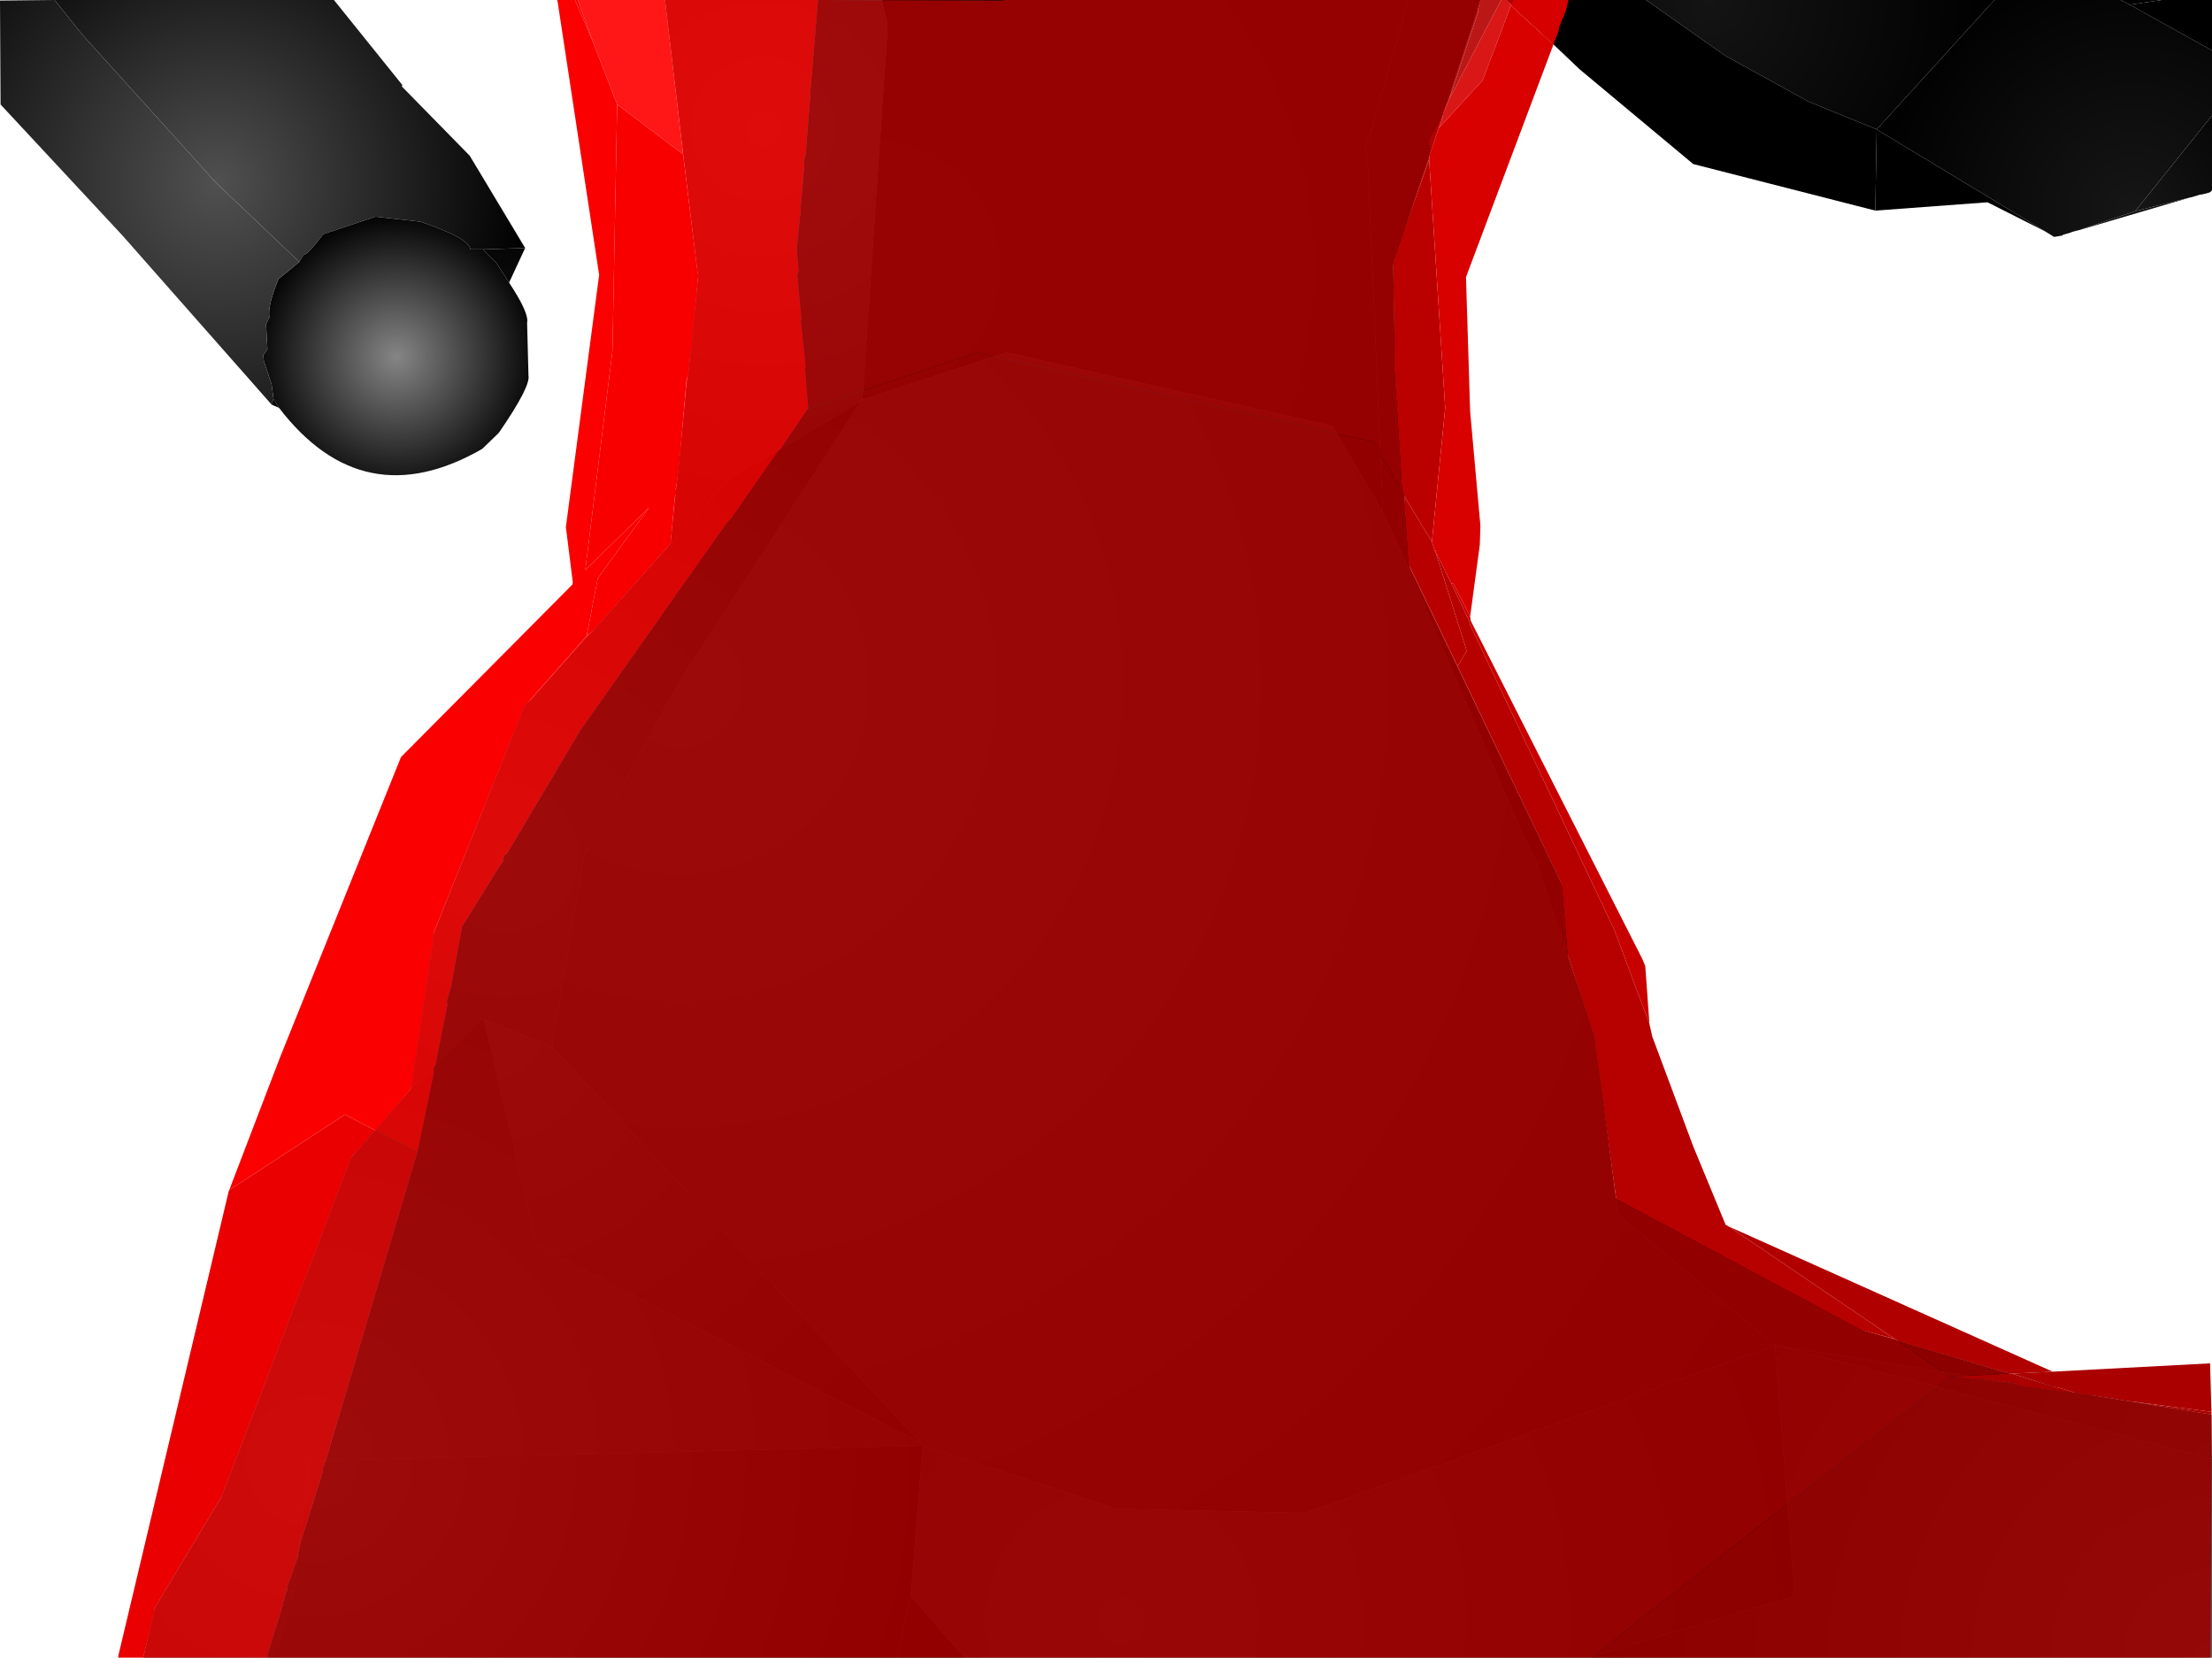 <?xml version="1.0" encoding="UTF-8" standalone="no"?>
<svg xmlns:xlink="http://www.w3.org/1999/xlink" height="299.1px" width="399.1px" xmlns="http://www.w3.org/2000/svg">
  <g transform="matrix(1.0, 0.0, 0.0, 1.0, 400.0, 300.0)">
    <path d="M-240.9 -300.0 L-145.9 -300.0 -152.65 -276.25 -153.65 -273.75 -153.25 -271.25 -150.5 -207.65 -159.65 -223.15 -218.4 -236.4 -244.4 -227.9 -239.9 -294.25 -239.9 -295.75 -240.9 -300.0" fill="url(#gradient0)" fill-rule="evenodd" stroke="none"/>
    <path d="M-145.9 -300.0 L-134.5 -300.0 -133.4 -298.4 -148.65 -252.15 -148.25 -231.9 -145.65 -197.5 -147.25 -200.5 -150.5 -207.65 -153.25 -271.25 -153.65 -273.75 -152.65 -276.25 -145.9 -300.0" fill="url(#gradient1)" fill-rule="evenodd" stroke="none"/>
    <path d="M-117.0 -127.15 L-112.15 -112.75 -108.5 -83.9 -108.15 -80.9 -79.75 -57.25 -164.5 -27.0 -198.4 -27.75 -233.5 -39.15 -233.9 -39.65 -300.4 -111.15 -294.65 -145.4 -277.9 -176.25 -244.65 -227.65 -244.4 -227.9 -218.4 -236.4 -159.65 -223.15 -150.5 -207.65 -147.25 -200.5 -125.15 -149.25 -122.9 -144.75 -117.0 -127.15" fill="url(#gradient2)" fill-rule="evenodd" stroke="none"/>
    <path d="M-279.0 -201.9 L-274.0 -250.5 -274.15 -251.0 -280.0 -300.0 -240.9 -300.0 -239.9 -295.75 -239.9 -294.25 -244.4 -227.9 -244.65 -227.65 -268.25 -213.65 -279.0 -201.9" fill="url(#gradient3)" fill-rule="evenodd" stroke="none"/>
    <path d="M-325.9 -103.5 L-322.0 -130.9 -305.4 -172.75 -304.15 -173.75 -279.0 -201.9 -268.25 -213.65 -244.65 -227.65 -277.9 -176.25 -294.65 -145.4 -300.4 -111.15 -312.75 -116.15 -313.4 -115.9 -325.9 -103.5" fill="url(#gradient4)" fill-rule="evenodd" stroke="none"/>
    <path d="M-134.5 -300.0 L-132.9 -300.0 -133.4 -298.4 -134.5 -300.0" fill="url(#gradient5)" fill-rule="evenodd" stroke="none"/>
    <path d="M-40.15 -300.0 L-61.4 -276.65 -73.65 -281.65 -88.65 -289.9 -103.0 -300.0 -40.15 -300.0" fill="url(#gradient6)" fill-rule="evenodd" stroke="none"/>
    <path d="M-0.9 -290.9 L-0.9 -279.15 -14.75 -261.9 -25.15 -258.4 -25.25 -258.4 -26.15 -258.15 -26.5 -258.0 -27.75 -257.65 -27.9 -257.5 -29.4 -257.25 -31.0 -258.25 -61.4 -276.65 -40.15 -300.0 -17.4 -300.0 -15.75 -299.15 -0.9 -290.9" fill="url(#gradient7)" fill-rule="evenodd" stroke="none"/>
    <path d="M-61.4 -276.65 L-61.65 -262.0 -94.5 -270.4 -115.0 -287.5 -128.15 -300.0 -103.0 -300.0 -88.65 -289.9 -73.65 -281.65 -61.4 -276.65" fill="url(#gradient8)" fill-rule="evenodd" stroke="none"/>
    <path d="M-61.4 -276.65 L-31.0 -258.25 -41.4 -263.5 -61.65 -262.0 -61.4 -276.65" fill="url(#gradient9)" fill-rule="evenodd" stroke="none"/>
    <path d="M-15.75 -299.15 L-17.4 -300.0 -10.0 -300.0 -15.75 -299.15" fill="url(#gradient10)" fill-rule="evenodd" stroke="none"/>
    <path d="M-0.9 -290.9 L-15.75 -299.15 -10.0 -300.0 -0.9 -300.0 -0.9 -290.9" fill="url(#gradient11)" fill-rule="evenodd" stroke="none"/>
    <path d="M-14.75 -261.9 L-0.9 -279.15 -0.9 -265.65 -1.15 -265.4 -1.4 -265.25 -2.75 -264.9 -3.0 -264.9 -4.65 -264.4 -4.75 -264.4 -14.75 -261.9" fill="url(#gradient12)" fill-rule="evenodd" stroke="none"/>
    <path d="M-25.15 -258.4 L-14.75 -261.9 -4.75 -264.4 -25.15 -258.4" fill="url(#gradient13)" fill-rule="evenodd" stroke="none"/>
    <path d="M-312.9 -255.0 L-315.15 -255.0 Q-315.25 -257.0 -324.15 -260.0 L-332.25 -260.9 -341.65 -257.75 Q-344.5 -254.0 -345.25 -254.0 L-346.0 -252.75 -361.0 -267.0 -385.15 -293.75 -390.15 -300.0 -339.75 -300.0 -327.4 -284.65 -327.5 -284.4 -315.25 -271.9 -305.25 -255.25 -312.9 -255.0" fill="url(#gradient14)" fill-rule="evenodd" stroke="none"/>
    <path d="M-308.15 -249.0 L-310.4 -252.5 -312.9 -255.0 -305.25 -255.25 -308.15 -249.0" fill="url(#gradient15)" fill-rule="evenodd" stroke="none"/>
    <path d="M-312.9 -255.0 L-310.4 -252.5 -308.15 -249.0 Q-304.5 -243.5 -304.9 -241.75 L-304.65 -232.25 Q-304.25 -230.25 -310.0 -221.9 L-313.0 -219.0 Q-334.5 -206.65 -349.65 -226.4 L-350.65 -228.0 -351.0 -230.65 -352.4 -234.9 -352.5 -235.9 -351.75 -237.0 -352.0 -241.5 -351.4 -242.75 Q-351.75 -244.9 -349.75 -249.65 L-346.0 -252.75 -345.25 -254.0 Q-344.5 -254.0 -341.65 -257.75 L-332.25 -260.9 -324.15 -260.0 Q-315.25 -257.0 -315.15 -255.0 L-312.9 -255.0" fill="url(#gradient16)" fill-rule="evenodd" stroke="none"/>
    <path d="M-346.0 -252.75 L-349.75 -249.65 Q-351.75 -244.9 -351.4 -242.75 L-352.0 -241.5 -351.75 -237.0 -352.5 -235.9 -352.4 -234.9 -351.0 -230.65 -350.65 -228.0 -351.0 -227.0 -377.9 -257.5 -399.9 -281.15 -400.0 -299.9 -390.15 -300.0 -385.15 -293.75 -361.0 -267.0 -346.0 -252.75" fill="url(#gradient17)" fill-rule="evenodd" stroke="none"/>
    <path d="M-350.65 -228.0 L-349.65 -226.4 -351.0 -227.0 -350.65 -228.0" fill="url(#gradient18)" fill-rule="evenodd" stroke="none"/>
    <path d="M-145.65 -197.5 L-118.0 -140.0 -117.0 -127.15 -122.9 -144.75 -125.15 -149.25 -147.25 -200.5 -145.65 -197.5" fill="url(#gradient19)" fill-rule="evenodd" stroke="none"/>
    <path d="M-300.4 -111.15 L-233.9 -39.65 Q-268.65 -57.5 -303.4 -75.4 L-303.4 -76.5 -312.75 -116.15 -300.4 -111.15" fill="url(#gradient20)" fill-rule="evenodd" stroke="none"/>
    <path d="M-350.75 -0.9 L-374.15 -0.9 -372.15 -9.75 -360.15 -29.75 -336.75 -91.0 -325.9 -103.5 -313.4 -115.9 -312.75 -116.15 -303.4 -76.5 -303.4 -75.4 Q-268.65 -57.5 -233.9 -39.65 L-233.5 -39.15 -344.15 -36.4 -347.25 -11.4 -350.75 -0.9" fill="url(#gradient21)" fill-rule="evenodd" stroke="none"/>
    <path d="M-238.25 -0.9 L-350.75 -0.9 -347.25 -11.4 -344.15 -36.4 -233.5 -39.15 -235.65 -12.0 -238.25 -0.9" fill="url(#gradient22)" fill-rule="evenodd" stroke="none"/>
    <path d="M-108.5 -83.9 L-63.75 -59.9 -26.0 -48.75 -79.0 -57.15 -79.15 -57.15 -79.5 -57.25 -79.75 -57.25 -108.15 -80.9 -108.5 -83.9" fill="url(#gradient23)" fill-rule="evenodd" stroke="none"/>
    <path d="M-26.0 -48.75 L-25.75 -48.75 -1.0 -44.75 -0.9 -36.75 -79.0 -57.15 -26.0 -48.75" fill="url(#gradient24)" fill-rule="evenodd" stroke="none"/>
    <path d="M-0.9 -36.75 L-0.9 -0.9 -113.5 -0.9 -76.5 -11.9 -76.25 -13.0 -79.75 -57.25 -79.5 -57.25 -79.15 -57.15 -79.0 -57.15 -0.9 -36.75" fill="url(#gradient25)" fill-rule="evenodd" stroke="none"/>
    <path d="M-113.5 -0.9 L-226.0 -0.9 -235.65 -12.0 -233.5 -39.15 -198.4 -27.75 -164.5 -27.0 -79.75 -57.25 -76.25 -13.0 -76.5 -11.9 -113.5 -0.9" fill="url(#gradient26)" fill-rule="evenodd" stroke="none"/>
    <path d="M-226.0 -0.9 L-238.25 -0.9 -235.65 -12.0 -226.0 -0.9" fill="url(#gradient27)" fill-rule="evenodd" stroke="none"/>
    <path d="M-296.25 -300.0 L-295.75 -300.0 -293.0 -292.4 -296.25 -300.0" fill="#fa0000" fill-rule="evenodd" stroke="none"/>
    <path d="M-276.75 -272.15 L-288.65 -281.15 -293.0 -292.4 -295.75 -300.0 -280.0 -300.0 -276.75 -272.15" fill="#ff0000" fill-opacity="0.91" fill-rule="evenodd" stroke="none"/>
    <path d="M-288.65 -281.15 L-289.5 -236.65 -294.4 -197.15 -282.9 -208.4 -292.15 -195.65 -294.15 -185.25 -305.4 -172.5 -321.65 -131.9 -325.65 -104.4 -325.9 -103.5 -331.15 -97.25 -331.4 -96.9 -332.25 -96.0 -337.75 -98.9 -358.65 -85.25 -349.5 -109.15 -327.65 -163.4 -296.75 -194.5 -296.65 -194.9 -297.9 -204.9 -291.9 -250.4 -299.4 -299.75 -299.5 -300.0 -296.25 -300.0 -293.0 -292.4 -288.65 -281.15" fill="#fb0000" fill-rule="evenodd" stroke="none"/>
    <path d="M-332.25 -96.0 L-336.5 -91.25 -336.9 -90.5 -336.9 -90.4 -360.0 -30.0 -372.15 -9.75 -372.15 -9.25 -374.15 -0.9 -378.65 -0.9 -378.65 -1.25 -358.75 -85.0 -358.65 -85.25 -337.75 -98.9 -332.25 -96.0" fill="#ea0000" fill-rule="evenodd" stroke="none"/>
    <path d="M-254.15 -226.25 L-254.4 -226.0 -259.15 -219.0 -259.65 -218.5 -267.9 -206.65 -269.0 -205.4 -295.25 -168.25 -308.5 -146.0 -309.0 -145.65 -309.0 -145.5 -309.15 -145.25 -309.25 -145.0 -309.25 -144.5 -309.9 -143.65 -316.65 -132.75 -318.65 -121.75 -319.4 -119.25 -319.25 -118.75 -321.4 -108.0 -321.65 -107.5 -321.75 -106.9 -321.65 -106.65 -324.65 -92.25 -332.15 -96.0 -332.25 -96.0 -331.4 -96.9 -331.15 -97.25 -325.9 -103.5 -325.65 -104.4 -321.65 -131.9 -305.4 -172.5 -294.15 -185.25 -292.9 -186.25 -279.0 -201.9 -278.25 -210.15 -278.0 -210.9 -278.0 -211.75 -278.15 -211.75 -278.0 -212.0 -277.5 -215.65 -276.15 -231.25 -276.0 -231.5 -276.0 -231.9 -275.75 -232.5 -275.75 -232.65 -275.4 -236.5 -275.25 -237.0 -274.0 -250.5 -274.15 -251.0 -276.75 -272.15 -280.0 -300.0 -252.4 -300.0 -253.75 -284.0 -253.9 -283.75 -253.75 -283.5 -254.65 -272.0 -255.0 -271.0 -254.9 -270.0 -255.5 -263.15 -255.65 -262.75 -255.5 -262.5 -256.25 -255.0 -255.9 -251.15 -256.15 -250.4 -255.4 -242.4 -255.5 -242.15 -254.65 -234.0 -254.75 -233.5 -254.15 -226.25" fill="#e80000" fill-opacity="0.91" fill-rule="evenodd" stroke="none"/>
    <path d="M-276.75 -272.15 L-274.15 -251.0 -274.0 -250.5 -275.25 -237.0 -275.4 -236.5 -275.75 -232.65 -275.75 -232.5 -276.0 -231.9 -276.0 -231.5 -276.15 -231.25 -277.5 -215.65 -278.0 -212.0 -278.15 -211.75 -278.0 -211.75 -278.0 -210.9 -278.25 -210.15 -279.0 -201.9 -292.9 -186.25 -294.15 -185.25 -292.15 -195.65 -282.9 -208.4 -294.4 -197.15 -289.5 -236.65 -288.65 -281.15 -276.75 -272.15" fill="#f80000" fill-rule="evenodd" stroke="none"/>
    <path d="M-147.0 -211.5 L-147.25 -212.0 -148.65 -214.0 -149.15 -215.25 -150.9 -217.75 -151.0 -218.5 -152.15 -220.25 -158.65 -221.65 -159.4 -221.9 -218.25 -235.15 -219.0 -235.25 -223.75 -236.4 -254.15 -226.25 -254.75 -233.5 -254.65 -234.0 -255.5 -242.15 -255.4 -242.4 -256.15 -250.4 -255.9 -251.15 -256.25 -255.0 -255.5 -262.5 -255.65 -262.75 -255.5 -263.15 -254.9 -270.0 -255.0 -271.0 -254.65 -272.0 -253.75 -283.5 -253.9 -283.75 -253.75 -284.0 -252.4 -300.0 -219.25 -299.9 -218.65 -300.0 -132.9 -300.0 -133.4 -298.15 -133.25 -298.0 -138.5 -282.15 -139.75 -279.25 -142.25 -274.9 -142.0 -272.25 -142.15 -271.25 -148.4 -253.5 -148.65 -253.15 -148.4 -233.15 -147.25 -215.25 -147.15 -214.5 -147.25 -213.4 -147.0 -211.9 -147.0 -211.5" fill="#a40000" fill-opacity="0.91" fill-rule="evenodd" stroke="none"/>
    <path d="M-58.15 -58.4 L-57.5 -58.0 -49.5 -52.5 -49.15 -52.4 -48.9 -52.15 -48.5 -52.0 -48.15 -51.65 -101.25 -10.0 -101.5 -9.9 -103.0 -8.65 -103.25 -8.5 -112.25 -1.4 -112.75 -1.15 -112.9 -0.9 -351.9 -0.9 -348.9 -10.65 -349.0 -10.9 -348.75 -11.15 -348.65 -11.5 -348.75 -11.65 -348.15 -13.15 -348.25 -13.5 -346.4 -18.75 -345.75 -21.75 -341.75 -34.5 -341.9 -34.75 -341.25 -36.4 -324.65 -92.25 -321.65 -106.65 -321.75 -106.9 -321.65 -107.5 -321.4 -108.0 -319.25 -118.75 -319.4 -119.25 -318.65 -121.75 -316.65 -132.75 -309.9 -143.65 -309.25 -144.5 -309.25 -145.0 -309.15 -145.25 -309.0 -145.5 -309.0 -145.65 -308.5 -146.0 -295.25 -168.25 -269.0 -205.4 -267.9 -206.65 -259.65 -218.5 -259.15 -219.0 -254.4 -226.0 -254.15 -226.25 -223.75 -236.4 -219.0 -235.25 -218.25 -235.15 -159.4 -221.9 -158.65 -221.65 -152.15 -220.25 -151.0 -218.5 -150.9 -217.75 -149.15 -215.25 -148.65 -214.0 -147.25 -212.0 -147.0 -211.5 -147.0 -211.4 -146.65 -210.5 -145.9 -198.25 -137.0 -179.75 -118.25 -140.5 -117.15 -127.75 -112.4 -112.9 -108.4 -83.65 -64.15 -60.0 -58.15 -58.4" fill="#a10000" fill-opacity="0.91" fill-rule="evenodd" stroke="none"/>
    <path d="M-146.65 -210.5 L-147.0 -211.4 -147.0 -211.5 -147.0 -211.9 -147.25 -213.4 -147.15 -214.5 -147.25 -215.25 -148.4 -233.15 -148.65 -253.15 -148.4 -253.5 -142.15 -271.25 -139.25 -226.4 -141.65 -202.25 -146.65 -210.5" fill="#bb0000" fill-rule="evenodd" stroke="none"/>
    <path d="M-119.75 -292.0 L-119.75 -291.9 -135.5 -250.0 -134.75 -225.75 -132.9 -205.15 -133.0 -201.75 -134.75 -188.75 -137.75 -194.65 -138.15 -194.75 -140.5 -199.5 -140.65 -199.75 -140.75 -200.0 -140.9 -200.25 -140.9 -200.4 -141.0 -200.4 -141.0 -200.65 -141.15 -200.65 -141.65 -202.25 -139.25 -226.4 -142.15 -271.25 -142.0 -272.25 -140.4 -276.9 -132.5 -285.5 -127.4 -299.0 -119.75 -292.0" fill="#d90000" fill-rule="evenodd" stroke="none"/>
    <path d="M-128.15 -300.0 L-127.0 -300.0 -127.4 -299.15 -128.15 -300.0 M-139.75 -279.25 L-139.65 -279.0 -140.4 -276.9 -142.0 -272.25 -142.25 -274.9 -139.75 -279.25" fill="#c20000" fill-opacity="0.91" fill-rule="evenodd" stroke="none"/>
    <path d="M-324.65 -92.25 L-341.25 -36.4 -341.9 -34.75 -341.75 -34.5 -345.75 -21.75 -346.4 -18.75 -348.25 -13.5 -348.15 -13.15 -348.75 -11.65 -348.65 -11.5 -348.75 -11.15 -349.0 -10.9 -348.9 -10.65 -351.9 -0.9 -374.15 -0.9 -372.15 -9.25 -372.15 -9.75 -360.0 -30.0 -336.9 -90.4 -336.9 -90.5 -336.5 -91.25 -332.25 -96.0 -332.15 -96.0 -324.65 -92.25 M-129.15 -300.0 L-128.15 -300.0 -127.4 -299.15 -127.4 -299.0 -132.5 -285.5 -140.4 -276.9 -139.65 -279.0 -139.75 -279.25 -138.5 -282.15 -129.15 -300.0" fill="#d60000" fill-opacity="0.91" fill-rule="evenodd" stroke="none"/>
    <path d="M-127.0 -300.0 L-117.0 -300.0 -117.5 -298.0 -118.75 -295.0 -118.75 -294.5 -119.75 -292.0 -127.4 -299.0 -127.4 -299.15 -127.0 -300.0" fill="#d70000" fill-rule="evenodd" stroke="none"/>
    <path d="M-132.9 -300.0 L-129.15 -300.0 -138.5 -282.15 -133.25 -298.0 -133.4 -298.15 -132.9 -300.0" fill="#b50000" fill-opacity="0.91" fill-rule="evenodd" stroke="none"/>
    <path d="M-134.75 -188.75 L-134.65 -188.0 -103.65 -126.9 -103.15 -125.65 -102.4 -115.25 -108.75 -132.25 -134.75 -187.25 -134.9 -187.9 -138.15 -194.75 -137.75 -194.65 -134.75 -188.75" fill="#c90000" fill-rule="evenodd" stroke="none"/>
    <path d="M-58.15 -58.4 L-64.15 -60.0 -108.4 -83.65 -112.4 -112.9 -117.15 -127.75 -118.25 -140.5 -137.0 -179.75 -135.4 -182.5 -135.5 -183.0 -141.0 -200.4 -141.15 -200.65 -141.0 -200.65 -141.0 -200.4 -140.9 -200.4 -140.9 -200.25 -140.75 -200.0 -140.65 -199.75 -140.5 -199.5 -138.15 -194.75 -134.9 -187.9 -134.75 -187.25 -108.75 -132.25 -102.4 -115.25 -101.9 -113.0 -94.5 -93.15 -88.65 -79.0 -88.0 -78.65 -58.15 -58.4" fill="#b70000" fill-rule="evenodd" stroke="none"/>
    <path d="M-137.0 -179.75 L-145.9 -198.25 -146.65 -210.5 -141.65 -202.25 -141.15 -200.65 -141.0 -200.4 -135.5 -183.0 -135.4 -182.5 -137.0 -179.75" fill="#b80000" fill-rule="evenodd" stroke="none"/>
    <path d="M-57.5 -58.0 L-58.15 -58.4 -88.0 -78.65 -29.65 -52.5 -37.0 -52.15 -37.5 -52.15 -57.5 -58.0" fill="#b10000" fill-rule="evenodd" stroke="none"/>
    <path d="M-112.9 -0.9 L-112.75 -1.15 -112.25 -1.4 -103.25 -8.5 -103.0 -8.65 -101.5 -9.9 -101.25 -10.0 -48.15 -51.65 -48.5 -52.0 -48.9 -52.15 -49.15 -52.4 -49.5 -52.5 -57.5 -58.0 -37.5 -52.15 -45.4 -51.75 -46.0 -51.65 -48.15 -51.65 -46.5 -51.4 -46.0 -51.4 -45.25 -51.25 -45.15 -51.25 -40.65 -50.65 -40.5 -50.65 -40.4 -50.6 -39.15 -50.4 -38.65 -50.4 -35.4 -49.9 -35.0 -49.75 -34.65 -49.75 -34.15 -49.65 -33.9 -49.65 -25.0 -48.5 -24.9 -48.5 -22.65 -48.15 -22.15 -48.15 -17.9 -47.5 -17.5 -47.4 -17.15 -47.4 -16.65 -47.25 -15.75 -47.15 -15.65 -47.15 -1.0 -44.75 -1.15 -0.9 -112.9 -0.9" fill="#9b0000" fill-opacity="0.91" fill-rule="evenodd" stroke="none"/>
    <path d="M-37.5 -52.15 L-37.0 -52.15 -29.5 -49.75 -28.65 -49.65 -25.0 -48.5 -33.9 -49.65 -34.15 -49.65 -34.65 -49.75 -35.0 -49.75 -35.4 -49.9 -38.65 -50.4 -39.15 -50.4 -40.4 -50.6 -36.0 -50.25 -36.75 -50.5 -41.4 -51.15 -42.75 -51.15 -41.4 -50.9 -40.65 -50.65 -45.15 -51.25 -45.25 -51.25 -46.0 -51.4 -46.5 -51.4 -48.15 -51.65 -46.0 -51.65 -45.4 -51.75 -37.5 -52.15" fill="#aa0000" fill-rule="evenodd" stroke="none"/>
    <path d="M-37.0 -52.15 L-29.65 -52.5 -1.25 -54.0 -1.0 -45.25 -15.65 -47.15 -15.75 -47.15 -16.65 -47.25 -17.15 -47.4 -17.5 -47.4 -17.9 -47.5 -22.15 -48.15 -22.65 -48.15 -24.9 -48.5 -25.0 -48.5 -28.65 -49.65 -29.5 -49.75 -37.0 -52.15" fill="#ab0000" fill-rule="evenodd" stroke="none"/>
    <path d="M-1.0 -45.25 L-1.0 -44.75 -15.65 -47.15 -1.0 -45.25" fill="#ad0000" fill-rule="evenodd" stroke="none"/>
    <path d="M-40.4 -50.6 L-40.5 -50.65 -40.65 -50.65 -41.4 -50.9 -42.75 -51.15 -41.4 -51.15 -36.75 -50.5 -36.0 -50.25 -40.4 -50.6" fill="#a90000" fill-rule="evenodd" stroke="none"/>
  </g>
  <defs>
    <radialGradient cx="0" cy="0" gradientTransform="matrix(0.132, 0.0, 0.0, 0.132, -242.7, -251.75)" gradientUnits="userSpaceOnUse" id="gradient0" r="819.2" spreadMethod="pad">
      <stop offset="0.0" stop-color="#151515"/>
      <stop offset="1.0" stop-color="#000000"/>
    </radialGradient>
    <radialGradient cx="0" cy="0" gradientTransform="matrix(0.132, 0.0, 0.0, 0.132, -133.35, -298.2)" gradientUnits="userSpaceOnUse" id="gradient1" r="819.2" spreadMethod="pad">
      <stop offset="0.0" stop-color="#010101"/>
      <stop offset="1.0" stop-color="#000000"/>
    </radialGradient>
    <radialGradient cx="0" cy="0" gradientTransform="matrix(0.282, 0.0, 0.0, 0.282, -277.5, -176.55)" gradientUnits="userSpaceOnUse" id="gradient2" r="819.2" spreadMethod="pad">
      <stop offset="0.0" stop-color="#6f6f6f"/>
      <stop offset="1.0" stop-color="#000000"/>
    </radialGradient>
    <radialGradient cx="0" cy="0" gradientTransform="matrix(0.109, 0.0, 0.0, 0.109, -262.35, -276.75)" gradientUnits="userSpaceOnUse" id="gradient3" r="819.2" spreadMethod="pad">
      <stop offset="0.0" stop-color="#838383"/>
      <stop offset="1.0" stop-color="#202020"/>
    </radialGradient>
    <radialGradient cx="0" cy="0" gradientTransform="matrix(0.128, 0.0, 0.0, 0.128, -309.05, -145.35)" gradientUnits="userSpaceOnUse" id="gradient4" r="819.2" spreadMethod="pad">
      <stop offset="0.0" stop-color="#767676"/>
      <stop offset="1.0" stop-color="#151515"/>
    </radialGradient>
    <radialGradient cx="0" cy="0" gradientTransform="matrix(0.003, 0.0, 0.0, 0.003, -133.35, -298.2)" gradientUnits="userSpaceOnUse" id="gradient5" r="819.2" spreadMethod="pad">
      <stop offset="0.0" stop-color="#010101"/>
      <stop offset="1.0" stop-color="#000000"/>
    </radialGradient>
    <radialGradient cx="0" cy="0" gradientTransform="matrix(0.062, 0.0, 0.0, 0.062, -91.3, -300.0)" gradientUnits="userSpaceOnUse" id="gradient6" r="819.2" spreadMethod="pad">
      <stop offset="0.0" stop-color="#141414"/>
      <stop offset="1.0" stop-color="#000000"/>
    </radialGradient>
    <radialGradient cx="0" cy="0" gradientTransform="matrix(0.059, 0.0, 0.0, 0.059, -15.0, -261.85)" gradientUnits="userSpaceOnUse" id="gradient7" r="819.2" spreadMethod="pad">
      <stop offset="0.0" stop-color="#161616"/>
      <stop offset="1.0" stop-color="#000000"/>
    </radialGradient>
    <radialGradient cx="0" cy="0" gradientTransform="matrix(0.086, 0.0, 0.0, 0.086, -61.3, -276.85)" gradientUnits="userSpaceOnUse" id="gradient8" r="819.2" spreadMethod="pad">
      <stop offset="0.0" stop-color="#000000"/>
      <stop offset="1.0" stop-color="#000000"/>
    </radialGradient>
    <radialGradient cx="0" cy="0" gradientTransform="matrix(0.046, 0.0, 0.0, 0.046, -29.15, -257.3)" gradientUnits="userSpaceOnUse" id="gradient9" r="819.2" spreadMethod="pad">
      <stop offset="0.0" stop-color="#000000"/>
      <stop offset="1.0" stop-color="#000000"/>
    </radialGradient>
    <radialGradient cx="0" cy="0" gradientTransform="matrix(0.012, 0.0, 0.0, 0.012, -15.9, -299.2)" gradientUnits="userSpaceOnUse" id="gradient10" r="819.2" spreadMethod="pad">
      <stop offset="0.0" stop-color="#000000"/>
      <stop offset="1.0" stop-color="#000000"/>
    </radialGradient>
    <radialGradient cx="0" cy="0" gradientTransform="matrix(0.018, 0.0, 0.0, 0.018, -1.0, -300.0)" gradientUnits="userSpaceOnUse" id="gradient11" r="819.2" spreadMethod="pad">
      <stop offset="0.0" stop-color="#000000"/>
      <stop offset="1.0" stop-color="#000000"/>
    </radialGradient>
    <radialGradient cx="0" cy="0" gradientTransform="matrix(0.027, 0.0, 0.0, 0.027, -15.0, -261.85)" gradientUnits="userSpaceOnUse" id="gradient12" r="819.2" spreadMethod="pad">
      <stop offset="0.0" stop-color="#161616"/>
      <stop offset="1.0" stop-color="#070707"/>
    </radialGradient>
    <radialGradient cx="0" cy="0" gradientTransform="matrix(0.018, 0.0, 0.0, 0.018, -15.0, -261.85)" gradientUnits="userSpaceOnUse" id="gradient13" r="819.2" spreadMethod="pad">
      <stop offset="0.0" stop-color="#161616"/>
      <stop offset="1.0" stop-color="#000000"/>
    </radialGradient>
    <radialGradient cx="0" cy="0" gradientTransform="matrix(0.069, 0.0, 0.0, 0.069, -360.7, -267.05)" gradientUnits="userSpaceOnUse" id="gradient14" r="819.2" spreadMethod="pad">
      <stop offset="0.0" stop-color="#505050"/>
      <stop offset="1.0" stop-color="#000000"/>
    </radialGradient>
    <radialGradient cx="0" cy="0" gradientTransform="matrix(0.058, 0.0, 0.0, 0.058, -318.6, -225.0)" gradientUnits="userSpaceOnUse" id="gradient15" r="819.2" spreadMethod="pad">
      <stop offset="0.0" stop-color="#131313"/>
      <stop offset="1.0" stop-color="#000000"/>
    </radialGradient>
    <radialGradient cx="0" cy="0" gradientTransform="matrix(0.032, 0.0, 0.0, 0.032, -328.45, -235.6)" gradientUnits="userSpaceOnUse" id="gradient16" r="819.2" spreadMethod="pad">
      <stop offset="0.0" stop-color="#858585"/>
      <stop offset="1.0" stop-color="#000000"/>
    </radialGradient>
    <radialGradient cx="0" cy="0" gradientTransform="matrix(0.063, 0.0, 0.0, 0.063, -360.7, -267.05)" gradientUnits="userSpaceOnUse" id="gradient17" r="819.2" spreadMethod="pad">
      <stop offset="0.0" stop-color="#505050"/>
      <stop offset="1.0" stop-color="#121212"/>
    </radialGradient>
    <radialGradient cx="0" cy="0" gradientTransform="matrix(0.102, 0.0, 0.0, 0.102, -399.75, -281.15)" gradientUnits="userSpaceOnUse" id="gradient18" r="819.2" spreadMethod="pad">
      <stop offset="0.0" stop-color="#000000"/>
      <stop offset="1.0" stop-color="#000000"/>
    </radialGradient>
    <radialGradient cx="0" cy="0" gradientTransform="matrix(0.083, 0.0, 0.0, 0.083, -123.2, -145.15)" gradientUnits="userSpaceOnUse" id="gradient19" r="819.2" spreadMethod="pad">
      <stop offset="0.0" stop-color="#000000"/>
      <stop offset="1.0" stop-color="#000000"/>
    </radialGradient>
    <radialGradient cx="0" cy="0" gradientTransform="matrix(0.135, 0.0, 0.0, 0.135, -312.85, -116.3)" gradientUnits="userSpaceOnUse" id="gradient20" r="819.2" spreadMethod="pad">
      <stop offset="0.0" stop-color="#757575"/>
      <stop offset="1.0" stop-color="#080808"/>
    </radialGradient>
    <radialGradient cx="0" cy="0" gradientTransform="matrix(0.135, 0.0, 0.0, 0.135, -344.1, -36.4)" gradientUnits="userSpaceOnUse" id="gradient21" r="819.2" spreadMethod="pad">
      <stop offset="0.0" stop-color="#7e7e7e"/>
      <stop offset="1.0" stop-color="#242424"/>
    </radialGradient>
    <radialGradient cx="0" cy="0" gradientTransform="matrix(0.136, 0.0, 0.0, 0.136, -344.1, -36.4)" gradientUnits="userSpaceOnUse" id="gradient22" r="819.2" spreadMethod="pad">
      <stop offset="0.0" stop-color="#7e7e7e"/>
      <stop offset="1.0" stop-color="#020202"/>
    </radialGradient>
    <radialGradient cx="0" cy="0" gradientTransform="matrix(0.097, 0.0, 0.0, 0.097, -79.6, -57.35)" gradientUnits="userSpaceOnUse" id="gradient23" r="819.2" spreadMethod="pad">
      <stop offset="0.0" stop-color="#000000"/>
      <stop offset="1.0" stop-color="#000000"/>
    </radialGradient>
    <radialGradient cx="0" cy="0" gradientTransform="matrix(0.099, 0.0, 0.0, 0.099, -1.0, -36.8)" gradientUnits="userSpaceOnUse" id="gradient24" r="819.2" spreadMethod="pad">
      <stop offset="0.0" stop-color="#3f3f3f"/>
      <stop offset="1.0" stop-color="#000000"/>
    </radialGradient>
    <radialGradient cx="0" cy="0" gradientTransform="matrix(0.137, 0.0, 0.0, 0.137, -1.0, -1.0)" gradientUnits="userSpaceOnUse" id="gradient25" r="819.2" spreadMethod="pad">
      <stop offset="0.0" stop-color="#616161"/>
      <stop offset="1.0" stop-color="#020202"/>
    </radialGradient>
    <radialGradient cx="0" cy="0" gradientTransform="matrix(0.156, 0.0, 0.0, 0.156, -197.65, -7.5)" gradientUnits="userSpaceOnUse" id="gradient26" r="819.2" spreadMethod="pad">
      <stop offset="0.0" stop-color="#4b4b4b"/>
      <stop offset="1.0" stop-color="#000000"/>
    </radialGradient>
    <radialGradient cx="0" cy="0" gradientTransform="matrix(0.018, 0.0, 0.0, 0.018, -235.65, -12.3)" gradientUnits="userSpaceOnUse" id="gradient27" r="819.2" spreadMethod="pad">
      <stop offset="0.0" stop-color="#000000"/>
      <stop offset="1.0" stop-color="#000000"/>
    </radialGradient>
  </defs>
</svg>
